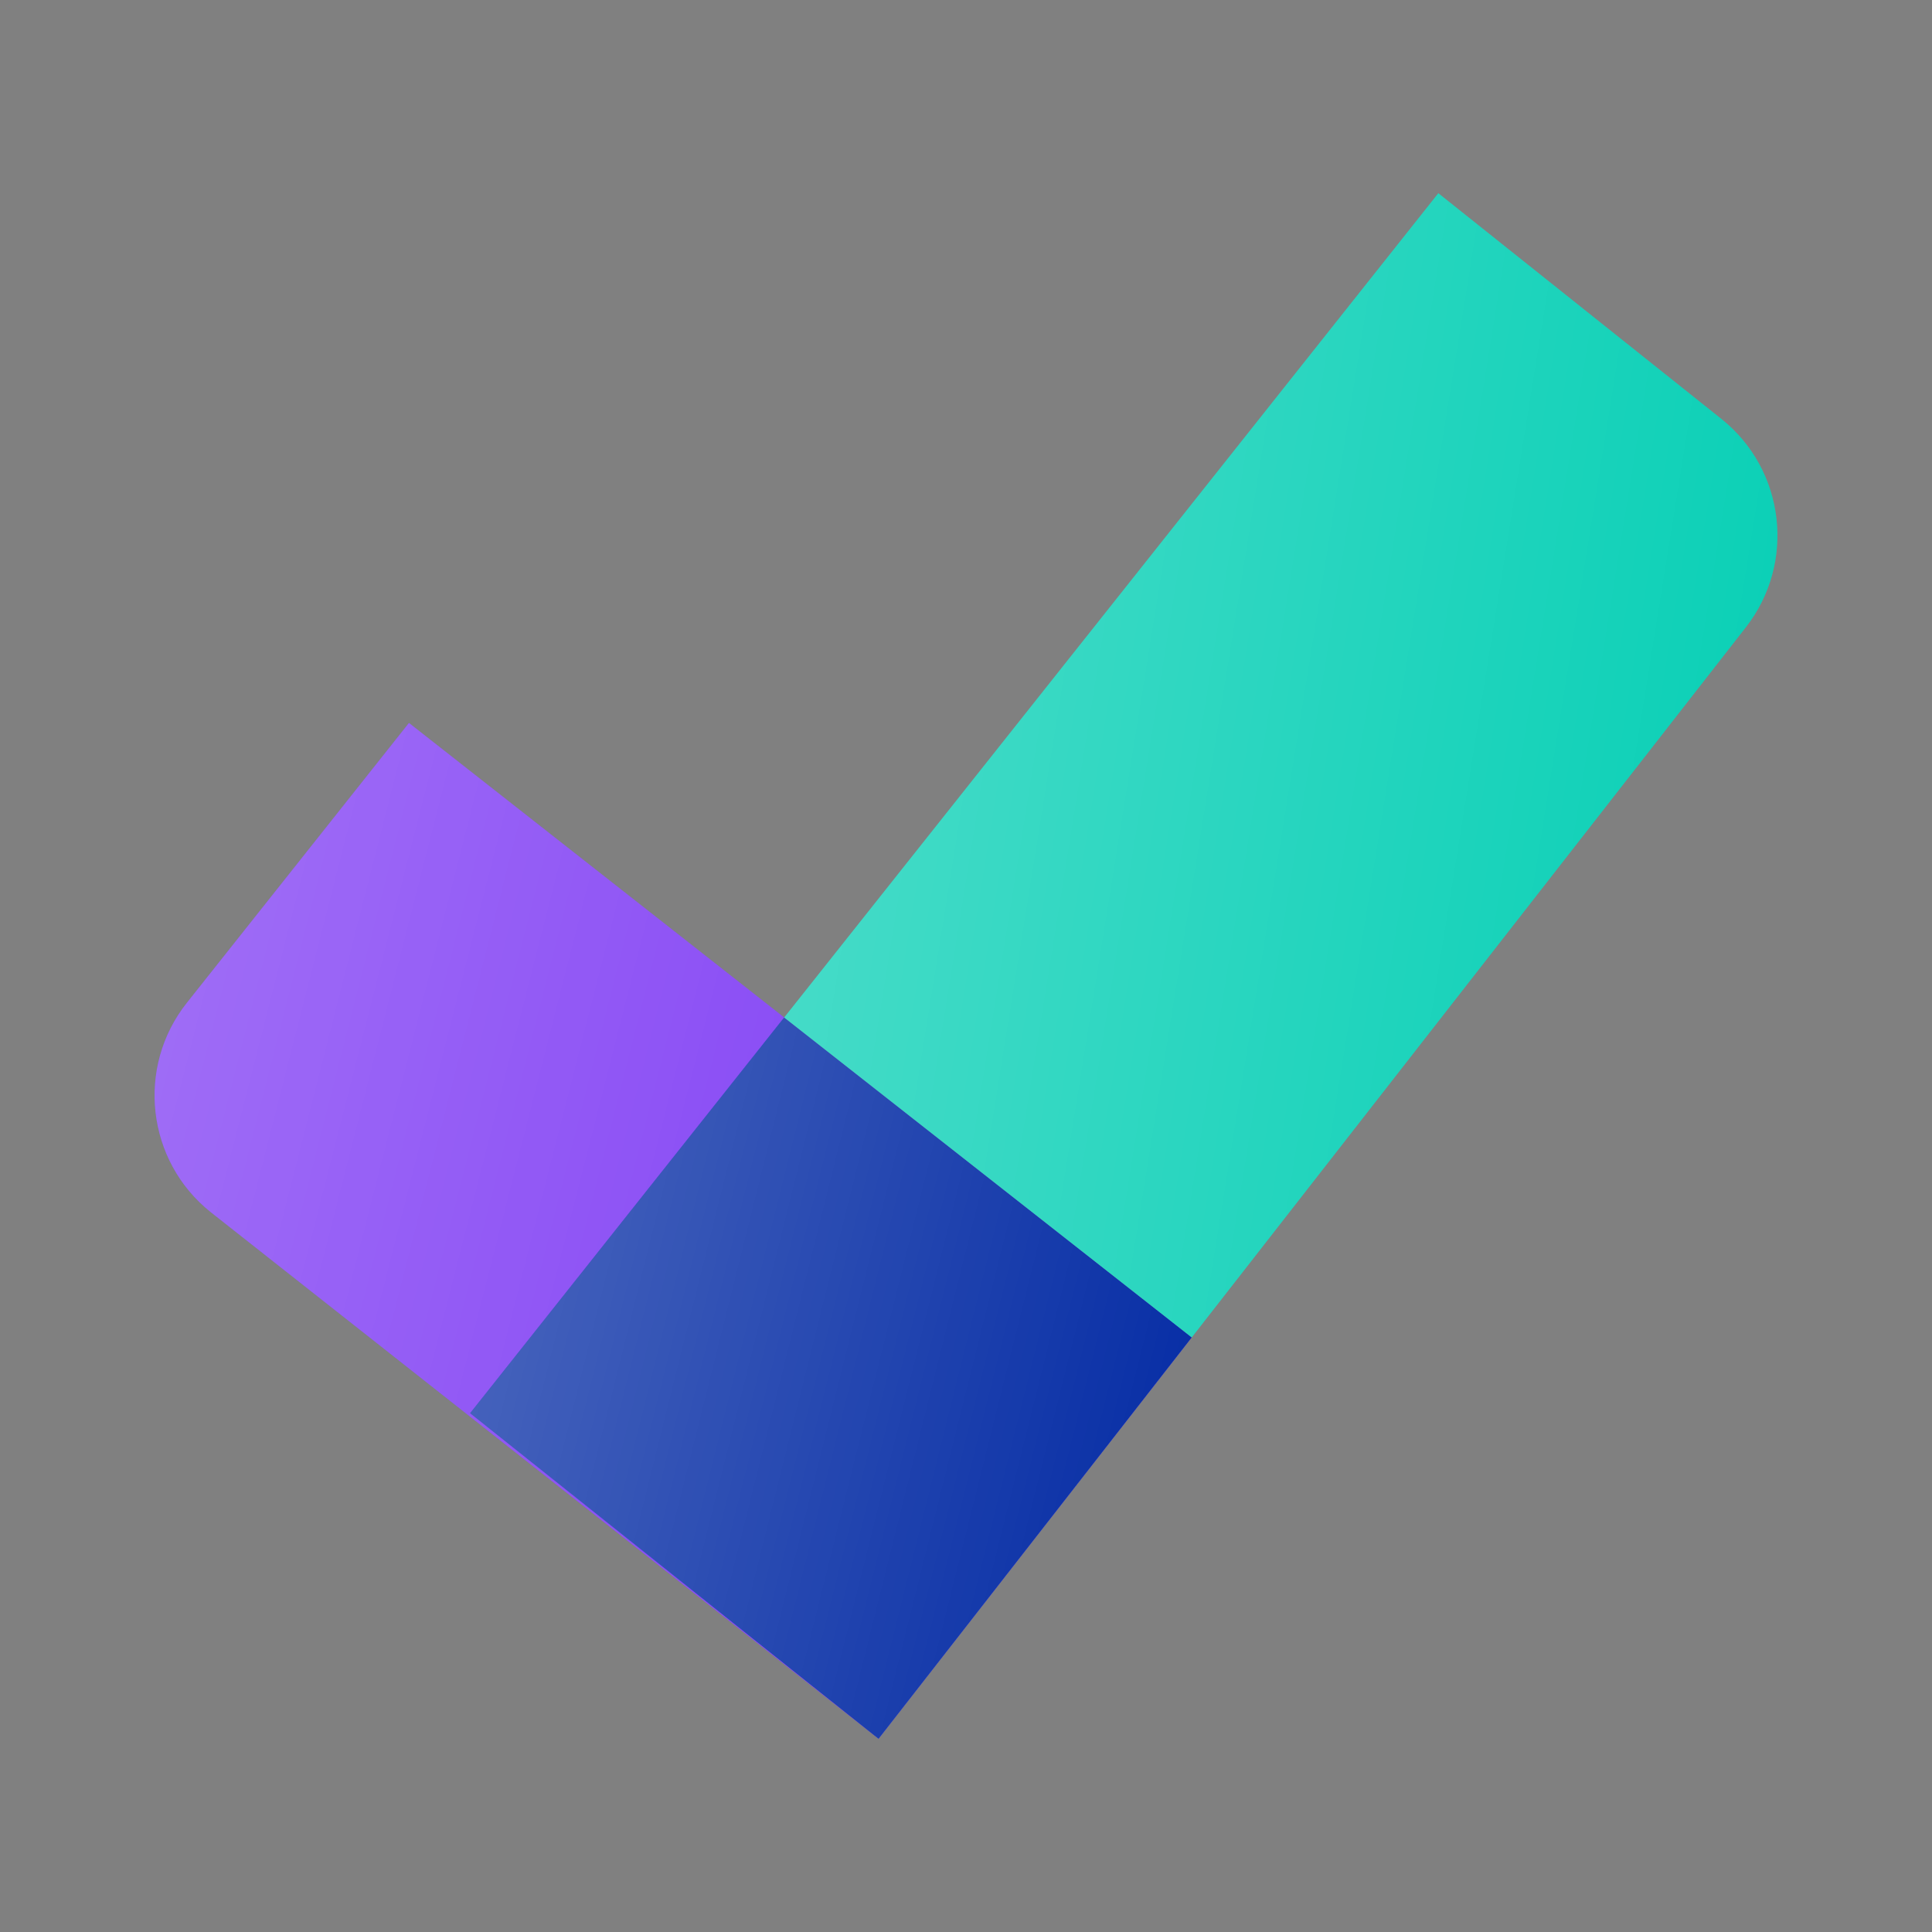 <svg width="50" height="50" viewBox="0 0 50 50" fill="none" xmlns="http://www.w3.org/2000/svg">
<rect x="0" y="0" width="50" height="50" fill="#808080" stroke="none"/>
<path d="M30.842 34.612L22.737 44.999L5.452 31.37C3.79 30.044 3.514 27.618 4.836 25.952L10.584 18.709L30.842 34.612Z" fill="#7933F3"/>
<path d="M30.842 34.612L22.737 44.999L5.452 31.37C3.79 30.044 3.514 27.618 4.836 25.952L10.584 18.709L30.842 34.612Z" fill="url(#white_gradient_1)" fill-opacity="0.3"/>
<path d="M22.622 44.908L12.167 36.573L20.294 26.332L30.842 34.612L22.737 44.999L22.622 44.908Z" fill="#0028A3"/>
<path d="M22.622 44.908L12.167 36.573L20.294 26.332L30.842 34.612L22.737 44.999L22.622 44.908Z" fill="url(#white_gradient_2)" fill-opacity="0.3"/>
<path d="M22.593 44.886L22.737 45L45.184 16.233C46.485 14.565 46.201 12.158 44.548 10.84L37.224 5L20.295 26.332L30.842 34.612L22.737 44.999L22.593 44.886Z" fill="#00CEB3"/>
<path d="M22.593 44.886L22.737 45L45.184 16.233C46.485 14.565 46.201 12.158 44.548 10.84L37.224 5L20.295 26.332L30.842 34.612L22.737 44.999L22.593 44.886Z" fill="url(#white_gradient_3)" fill-opacity="0.3"/>
<defs>
<linearGradient id="white_gradient_1" x1="4" y1="18.709" x2="35.5" y2="26.749" gradientUnits="userSpaceOnUse">
<stop stop-color="white"/>
<stop offset="1" stop-color="white" stop-opacity="0"/>
</linearGradient>
<linearGradient id="white_gradient_2" x1="12.167" y1="26.332" x2="34.137" y2="31.826" gradientUnits="userSpaceOnUse">
<stop stop-color="white"/>
<stop offset="1" stop-color="white" stop-opacity="0"/>
</linearGradient>
<linearGradient id="white_gradient_3" x1="20.295" y1="5" x2="51.618" y2="10.032" gradientUnits="userSpaceOnUse">
<stop stop-color="white"/>
<stop offset="1" stop-color="white" stop-opacity="0"/>
</linearGradient>
</defs>
</svg>
